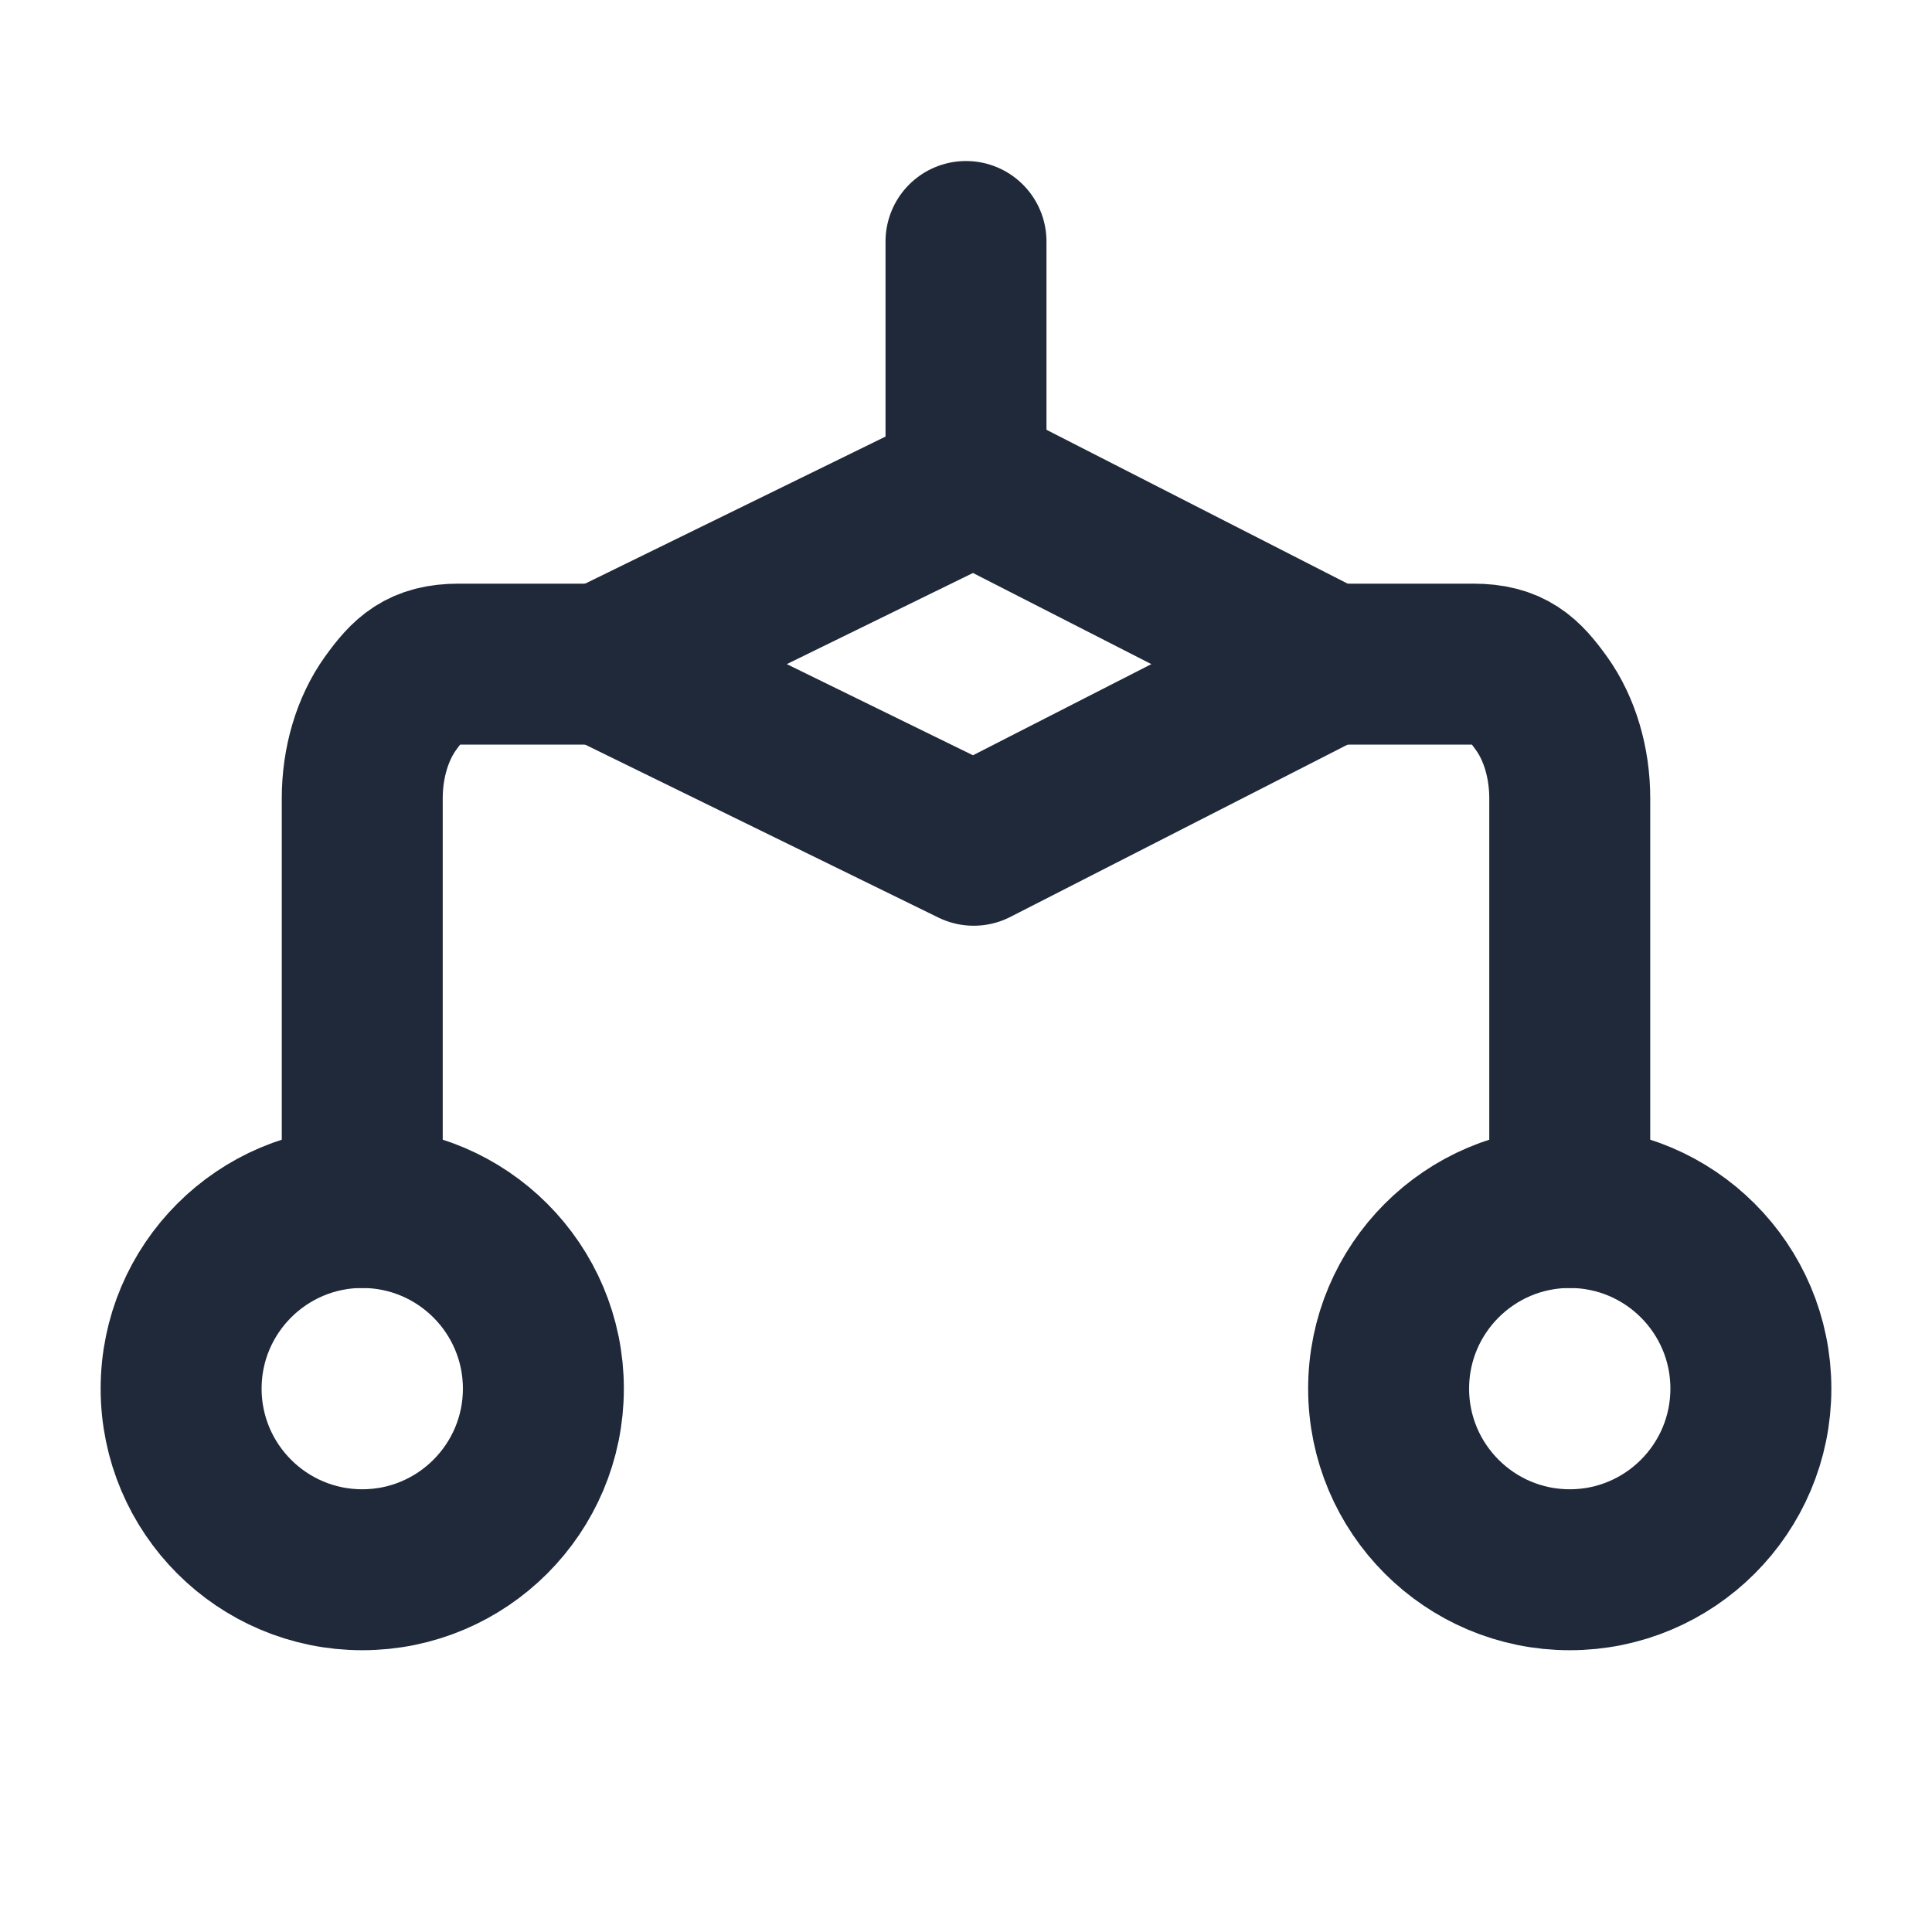 <svg width="16" height="16" viewBox="0 0 16 16" fill="none" xmlns="http://www.w3.org/2000/svg">
<path d="M13 13C13.828 13 14.5 12.328 14.5 11.5C14.5 10.672 13.828 10 13 10C12.172 10 11.5 10.672 11.5 11.5C11.5 12.328 12.172 13 13 13Z" stroke="#1F293A" stroke-width="1.333" stroke-linecap="round" stroke-linejoin="round"/>
<path d="M8 2V4" stroke="#1F293A" stroke-width="1.333" stroke-linecap="round" stroke-linejoin="round"/>
<path d="M8.064 7L11 5.5L8.064 4L5 5.5L8.064 7Z" stroke="#1F293A" stroke-width="1.333" stroke-linecap="round" stroke-linejoin="round"/>
<path d="M11 5.5H12.2C12.5 5.5 12.616 5.617 12.766 5.825C12.916 6.034 13 6.316 13 6.611V10" stroke="#1F293A" stroke-width="1.333" stroke-linecap="round" stroke-linejoin="round"/>
<path d="M5 5.5H3.8C3.5 5.5 3.384 5.617 3.234 5.825C3.084 6.034 3 6.316 3 6.611V10" stroke="#1F293A" stroke-width="1.333" stroke-linecap="round" stroke-linejoin="round"/>
<path d="M3 13C3.828 13 4.5 12.328 4.5 11.5C4.5 10.672 3.828 10 3 10C2.172 10 1.5 10.672 1.5 11.5C1.5 12.328 2.172 13 3 13Z" stroke="#1F293A" stroke-width="1.333" stroke-linecap="round" stroke-linejoin="round"/>
</svg>
